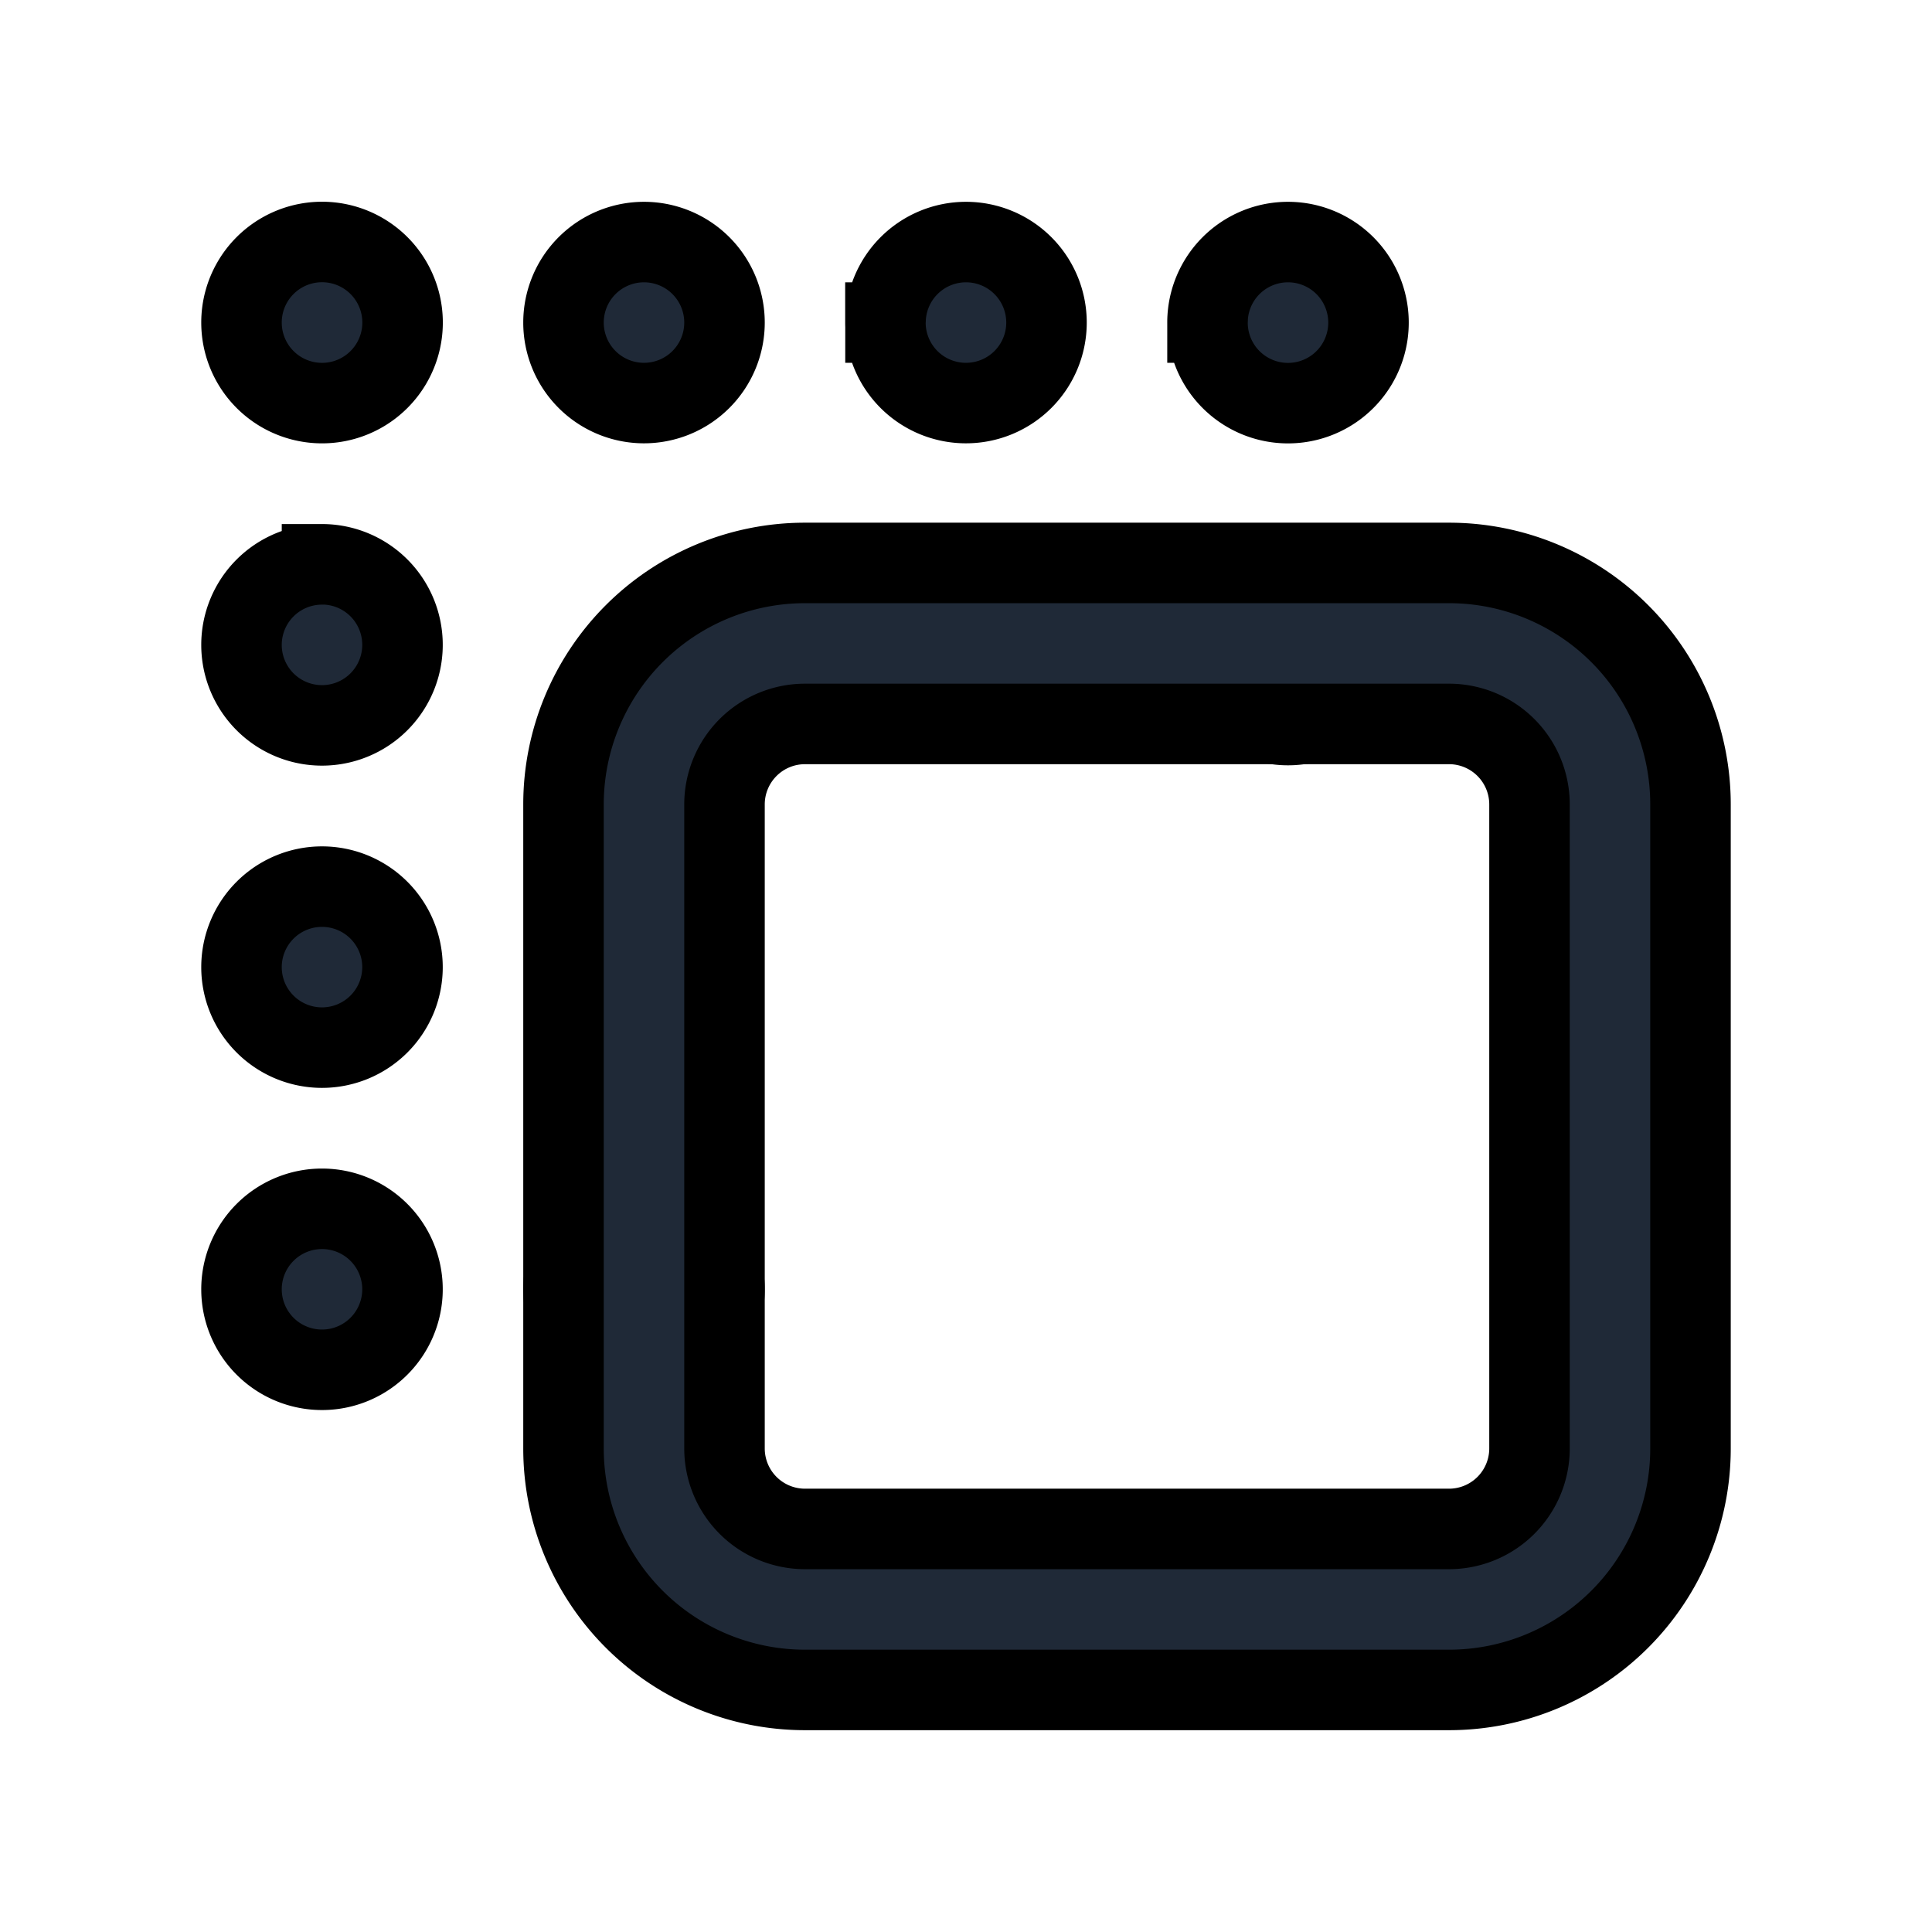 <svg fill="none" stroke="currentColor" viewBox="0 0 24 24">
  <path fill="#1F2937" fill-rule="evenodd" d="M3 4.007a1 1 0 1 1 2.001-.001A1 1 0 0 1 3 4.008zm4 0a1 1 0 1 1 1.001 1H8a1 1 0 0 1-1-1zm4 0a1 1 0 1 1 1.001 1h-.002a1 1 0 0 1-1-1zm4 0a1 1 0 1 1 2 0v.001a1 1 0 1 1-2 0zm1 3a1 1 0 1 1-1 1 1 1 0 0 1 1-1zM4 7.01a1 1 0 0 1 1 1v.001a1 1 0 0 1-2 0 1 1 0 0 1 1-1zm0 4.004a1 1 0 1 1-1 1.001v-.001a1 1 0 0 1 1-1zm.71 4.298a1 1 0 0 0-1.71.705 1 1 0 1 0 1.71-.705zm2.29.705a1 1 0 1 1 1 1 1 1 0 0 1-1-1z" clip-rule="evenodd"/>
  <path fill="#1F2937" fill-rule="evenodd" d="M10 8.993a1 1 0 0 0-1 1v8a1 1 0 0 0 1 1h8a1 1 0 0 0 1-1v-8a1 1 0 0 0-1-1h-8zm-3 1a3 3 0 0 1 3-3h8a3 3 0 0 1 3 3v8a3 3 0 0 1-3 3h-8a3 3 0 0 1-3-3v-8z" clip-rule="evenodd"/>
</svg>
